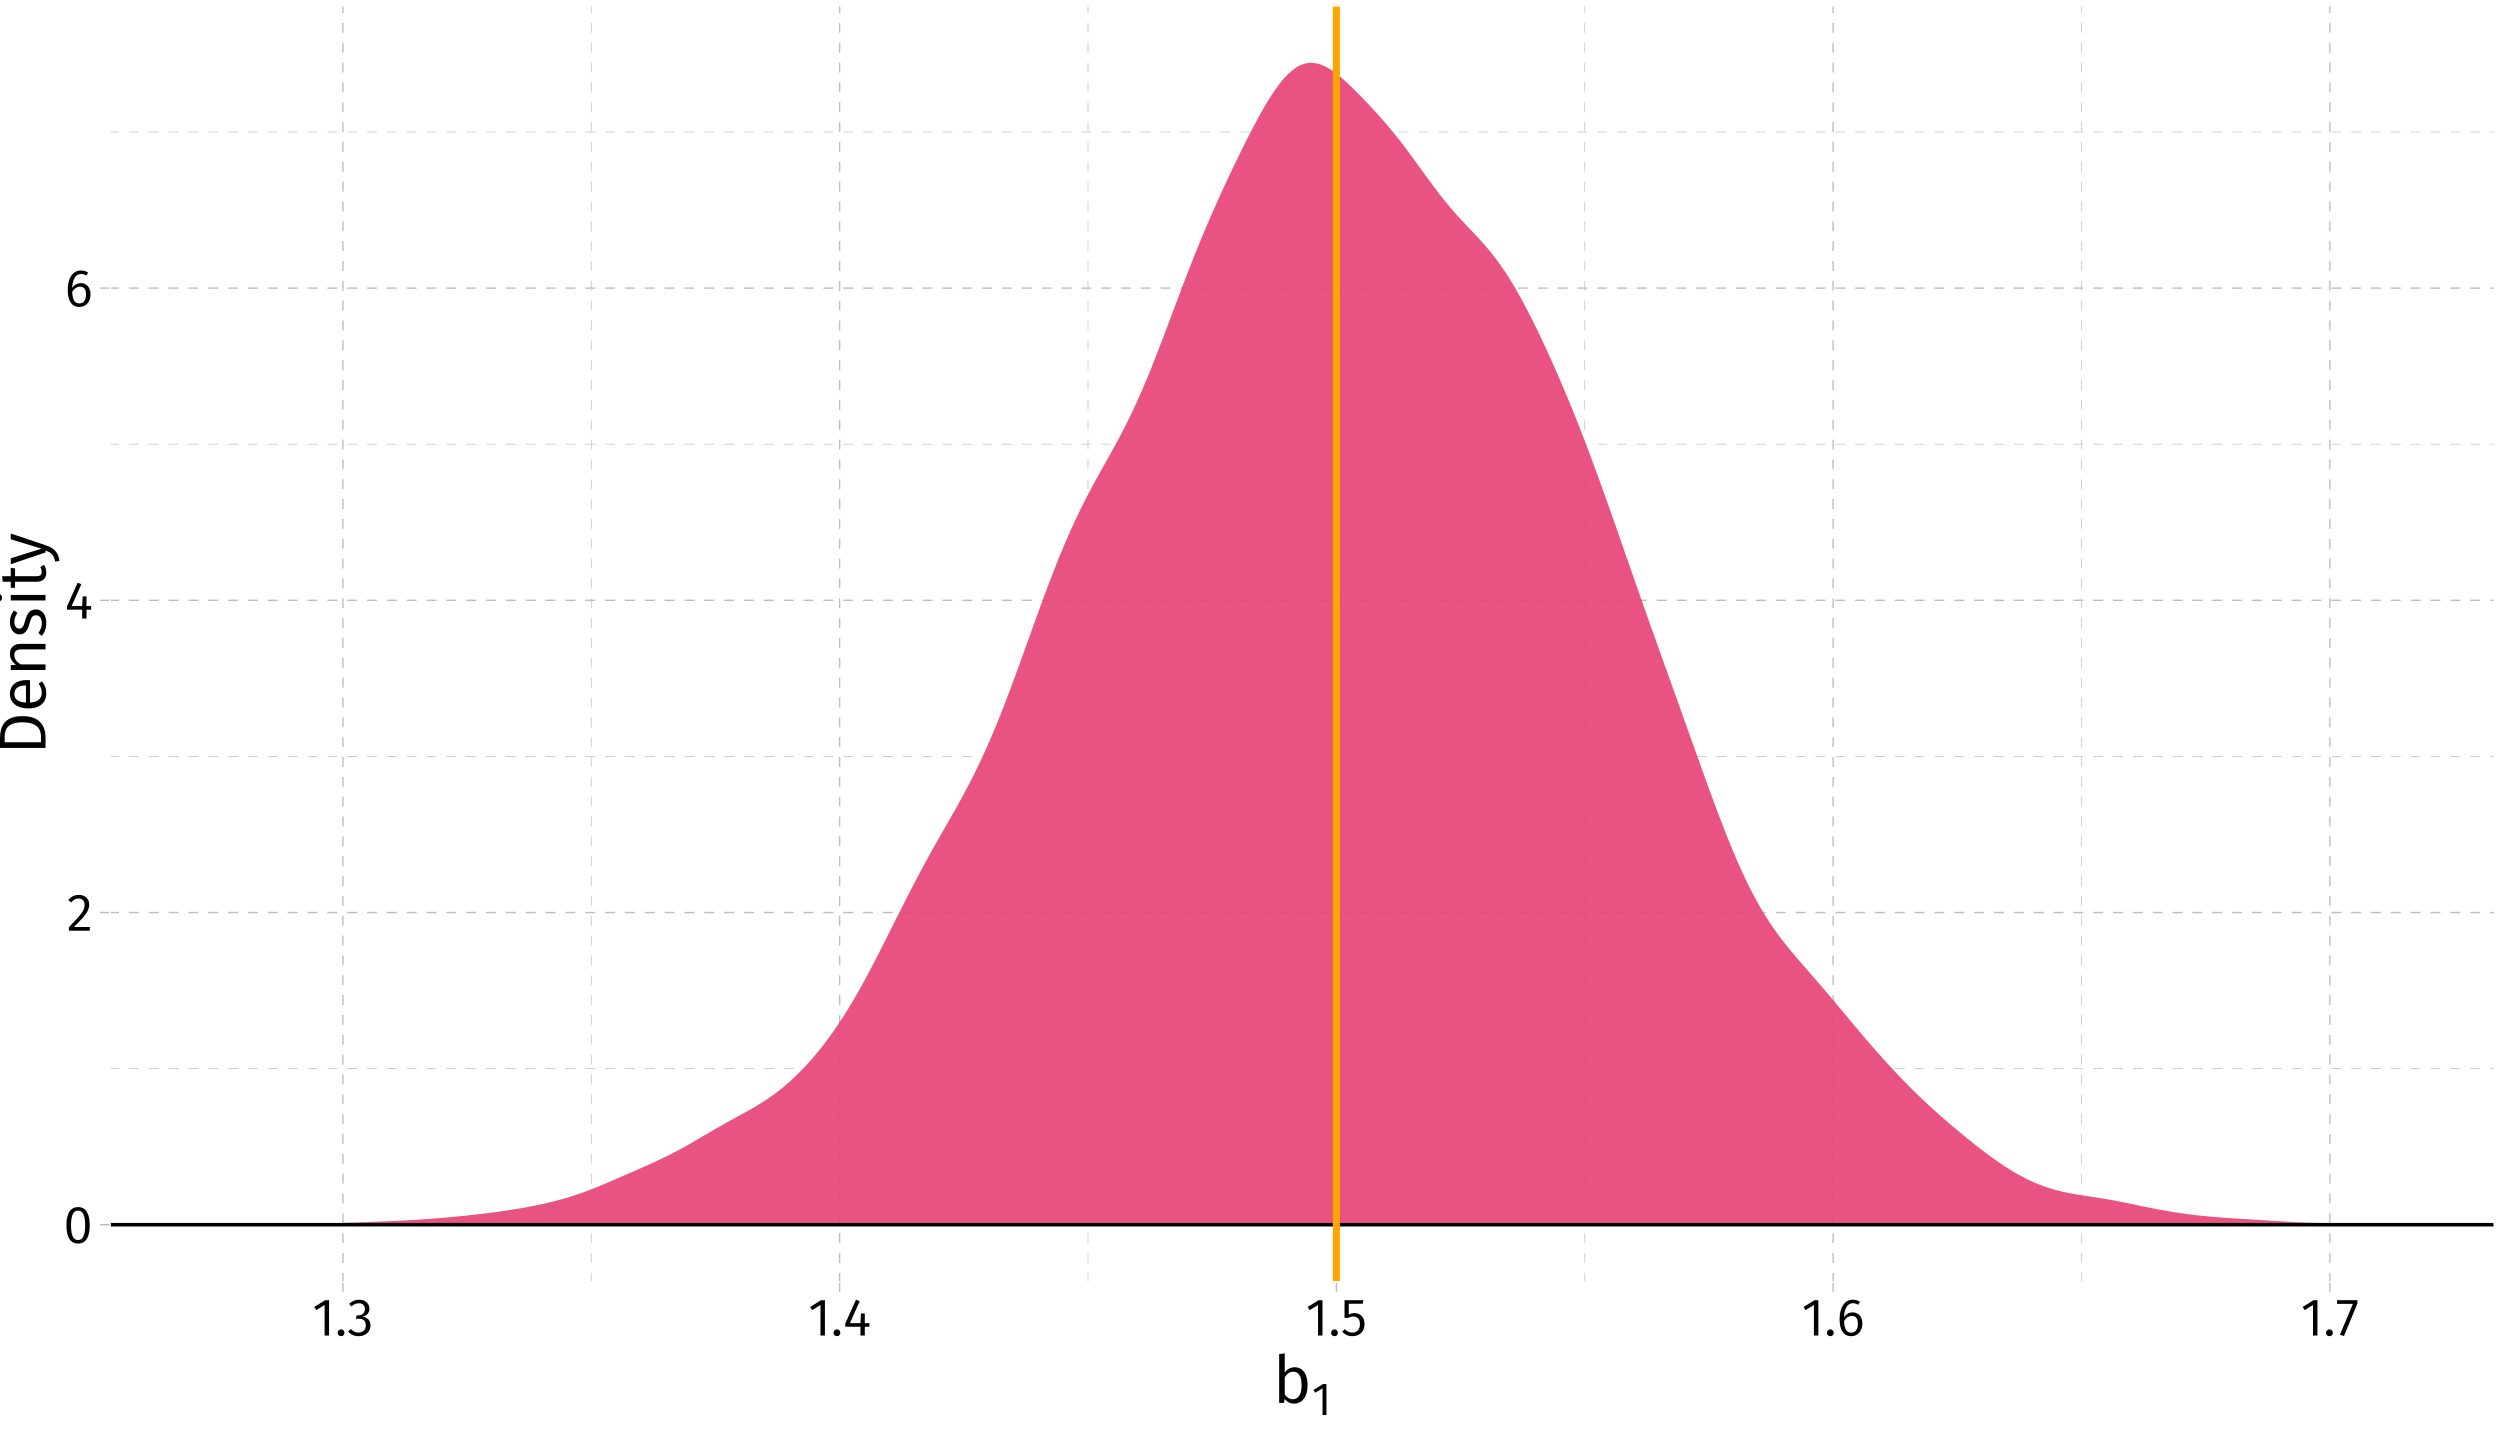 <?xml version="1.0" encoding="UTF-8"?>
<svg xmlns="http://www.w3.org/2000/svg" xmlns:xlink="http://www.w3.org/1999/xlink" width="756pt" height="432pt" viewBox="0 0 756 432" version="1.1">
<defs>
<g>
<symbol overflow="visible" id="glyph0-0">
<path style="stroke:none;" d="M 8.688 -16.797 L 1.969 -16.797 L 1.969 5.594 L 8.688 5.594 Z M 7.828 -15.969 L 7.828 4.766 L 2.844 4.766 L 2.844 -15.969 Z M 5.188 -7.219 C 4.562 -7.219 3.703 -7.031 3.703 -6.594 C 3.703 -6.391 3.844 -6.219 4.078 -6.219 C 4.141 -6.219 4.203 -6.234 4.281 -6.266 C 4.562 -6.406 4.781 -6.453 5.125 -6.453 C 5.922 -6.453 6.094 -5.969 6.094 -5.344 C 6.094 -4.5 5.797 -4.172 4.641 -4.109 L 4.641 -2.766 C 4.641 -2.531 4.828 -2.391 5.047 -2.391 C 5.234 -2.391 5.438 -2.531 5.438 -2.766 L 5.438 -3.484 C 6.516 -3.641 6.953 -4.25 6.953 -5.375 C 6.953 -6.344 6.562 -7.219 5.188 -7.219 Z M 5.047 -1.922 C 4.719 -1.922 4.484 -1.688 4.484 -1.359 C 4.484 -1.031 4.719 -0.766 5.047 -0.766 C 5.359 -0.766 5.594 -1.031 5.594 -1.359 C 5.594 -1.688 5.359 -1.922 5.047 -1.922 Z M 5.047 -1.922 "/>
</symbol>
<symbol overflow="visible" id="glyph0-1">
<path style="stroke:none;" d="M 4.453 -10.844 C 2.094 -10.844 0.922 -8.906 0.922 -5.344 C 0.922 -1.781 2.094 0.188 4.453 0.188 C 6.797 0.188 7.969 -1.781 7.969 -5.328 C 7.969 -8.891 6.797 -10.844 4.453 -10.844 Z M 4.453 -9.781 C 5.828 -9.781 6.578 -8.516 6.578 -5.328 C 6.578 -2.156 5.828 -0.875 4.453 -0.875 C 3.062 -0.875 2.312 -2.156 2.312 -5.344 C 2.312 -8.516 3.062 -9.781 4.453 -9.781 Z M 4.453 -9.781 "/>
</symbol>
<symbol overflow="visible" id="glyph0-2">
<path style="stroke:none;" d="M 3.625 -10.844 C 2.297 -10.844 1.297 -10.312 0.438 -9.266 L 1.312 -8.562 C 2.016 -9.359 2.641 -9.75 3.562 -9.75 C 4.641 -9.75 5.375 -9.062 5.375 -7.891 C 5.375 -6.109 4.453 -5.078 0.641 -1.078 L 0.641 0 L 6.875 0 L 7.047 -1.141 L 2.172 -1.141 C 5.516 -4.531 6.781 -5.922 6.781 -7.953 C 6.781 -9.594 5.562 -10.844 3.625 -10.844 Z M 3.625 -10.844 "/>
</symbol>
<symbol overflow="visible" id="glyph0-3">
<path style="stroke:none;" d="M 7.953 -3.766 L 6.562 -3.766 L 6.562 -6.688 L 5.391 -6.688 L 5.266 -3.766 L 2.078 -3.766 L 5.016 -10.391 L 3.891 -10.844 L 0.656 -3.641 L 0.656 -2.672 L 5.25 -2.672 L 5.25 0 L 6.562 0 L 6.562 -2.672 L 7.953 -2.672 Z M 7.953 -3.766 "/>
</symbol>
<symbol overflow="visible" id="glyph0-4">
<path style="stroke:none;" d="M 4.875 -7.016 C 3.844 -7.016 2.969 -6.562 2.266 -5.562 C 2.344 -8.094 3.297 -9.781 4.891 -9.781 C 5.5 -9.781 6.047 -9.609 6.547 -9.312 L 7.078 -10.203 C 6.469 -10.609 5.781 -10.844 4.906 -10.844 C 2.438 -10.844 0.922 -8.531 0.922 -4.969 C 0.922 -1.969 1.891 0.188 4.469 0.188 C 6.344 0.188 7.812 -1.281 7.812 -3.609 C 7.812 -5.906 6.453 -7.016 4.875 -7.016 Z M 4.469 -0.875 C 2.969 -0.875 2.359 -2.062 2.281 -4.422 C 2.844 -5.328 3.656 -5.938 4.656 -5.938 C 5.703 -5.938 6.453 -5.312 6.453 -3.578 C 6.453 -1.969 5.781 -0.875 4.469 -0.875 Z M 4.469 -0.875 "/>
</symbol>
<symbol overflow="visible" id="glyph0-5">
<path style="stroke:none;" d="M 5.062 -10.688 L 3.875 -10.688 L 0.594 -8.656 L 1.188 -7.703 L 3.719 -9.25 L 3.719 0 L 5.062 0 Z M 5.062 -10.688 "/>
</symbol>
<symbol overflow="visible" id="glyph0-6">
<path style="stroke:none;" d="M 1.844 -1.875 C 1.266 -1.875 0.812 -1.406 0.812 -0.844 C 0.812 -0.266 1.266 0.188 1.844 0.188 C 2.453 0.188 2.875 -0.266 2.875 -0.844 C 2.875 -1.406 2.453 -1.875 1.844 -1.875 Z M 1.844 -1.875 "/>
</symbol>
<symbol overflow="visible" id="glyph0-7">
<path style="stroke:none;" d="M 3.578 -10.844 C 2.438 -10.844 1.453 -10.438 0.562 -9.594 L 1.266 -8.797 C 2 -9.469 2.656 -9.766 3.5 -9.766 C 4.625 -9.766 5.344 -9.125 5.344 -8.062 C 5.344 -6.766 4.438 -6.109 3.359 -6.109 L 2.812 -6.109 L 2.656 -5.078 L 3.438 -5.078 C 4.766 -5.078 5.609 -4.594 5.609 -3.078 C 5.609 -1.781 4.781 -0.906 3.391 -0.906 C 2.516 -0.906 1.797 -1.234 1.078 -1.984 L 0.25 -1.234 C 1.078 -0.266 2.156 0.188 3.438 0.188 C 5.625 0.188 7.031 -1.203 7.031 -3.078 C 7.031 -4.703 5.953 -5.562 4.609 -5.688 C 5.812 -5.953 6.703 -6.766 6.703 -8.141 C 6.703 -9.594 5.578 -10.844 3.578 -10.844 Z M 3.578 -10.844 "/>
</symbol>
<symbol overflow="visible" id="glyph0-8">
<path style="stroke:none;" d="M 6.859 -10.688 L 1.172 -10.688 L 1.172 -5.344 L 2.219 -5.344 C 2.75 -5.609 3.188 -5.75 3.797 -5.75 C 4.938 -5.75 5.828 -5.141 5.828 -3.453 C 5.828 -1.844 4.938 -0.906 3.562 -0.906 C 2.609 -0.906 1.922 -1.25 1.25 -1.938 L 0.453 -1.156 C 1.266 -0.312 2.219 0.188 3.562 0.188 C 5.781 0.188 7.219 -1.297 7.219 -3.422 C 7.219 -5.531 6 -6.797 4.188 -6.797 C 3.578 -6.797 3.016 -6.656 2.453 -6.375 L 2.453 -9.625 L 6.672 -9.625 Z M 6.859 -10.688 "/>
</symbol>
<symbol overflow="visible" id="glyph0-9">
<path style="stroke:none;" d="M 6.578 -10.688 L 0.422 -10.688 L 0.422 -9.578 L 5.219 -9.578 L 1.297 -0.25 L 2.531 0.141 L 6.578 -9.688 Z M 6.578 -10.688 "/>
</symbol>
<symbol overflow="visible" id="glyph1-0">
<path style="stroke:none;" d="M 10.859 -21 L 2.453 -21 L 2.453 7 L 10.859 7 Z M 9.781 -19.953 L 9.781 5.953 L 3.562 5.953 L 3.562 -19.953 Z M 6.484 -9.016 C 5.703 -9.016 4.625 -8.781 4.625 -8.234 C 4.625 -7.984 4.797 -7.781 5.094 -7.781 C 5.188 -7.781 5.266 -7.797 5.359 -7.844 C 5.703 -8 5.984 -8.062 6.406 -8.062 C 7.406 -8.062 7.625 -7.453 7.625 -6.688 C 7.625 -5.625 7.234 -5.219 5.797 -5.141 L 5.797 -3.453 C 5.797 -3.156 6.047 -2.984 6.297 -2.984 C 6.547 -2.984 6.797 -3.156 6.797 -3.453 L 6.797 -4.359 C 8.141 -4.562 8.703 -5.312 8.703 -6.719 C 8.703 -7.922 8.203 -9.016 6.484 -9.016 Z M 6.297 -2.406 C 5.906 -2.406 5.594 -2.094 5.594 -1.703 C 5.594 -1.281 5.906 -0.953 6.297 -0.953 C 6.703 -0.953 7 -1.281 7 -1.703 C 7 -2.094 6.703 -2.406 6.297 -2.406 Z M 6.297 -2.406 "/>
</symbol>
<symbol overflow="visible" id="glyph1-1">
<path style="stroke:none;" d="M 6.656 -10.766 C 5.359 -10.766 4.359 -10.156 3.641 -9.188 L 3.641 -14.953 L 1.953 -14.766 L 1.953 0 L 3.422 0 L 3.594 -1.188 C 4.312 -0.312 5.234 0.234 6.438 0.234 C 9 0.234 10.547 -1.953 10.547 -5.281 C 10.547 -8.781 9.047 -10.766 6.656 -10.766 Z M 6.062 -1.094 C 5.062 -1.094 4.203 -1.703 3.641 -2.562 L 3.641 -7.734 C 4.203 -8.625 5 -9.422 6.203 -9.422 C 7.734 -9.422 8.734 -8.297 8.734 -5.281 C 8.734 -2.359 7.656 -1.094 6.062 -1.094 Z M 6.062 -1.094 "/>
</symbol>
<symbol overflow="visible" id="glyph2-0">
<path style="stroke:none;" d="M 7.609 -14.703 L 1.719 -14.703 L 1.719 4.906 L 7.609 4.906 Z M 6.844 -13.969 L 6.844 4.172 L 2.484 4.172 L 2.484 -13.969 Z M 4.531 -6.312 C 3.984 -6.312 3.234 -6.141 3.234 -5.766 C 3.234 -5.594 3.359 -5.453 3.562 -5.453 C 3.625 -5.453 3.688 -5.453 3.75 -5.484 C 3.984 -5.594 4.188 -5.641 4.484 -5.641 C 5.188 -5.641 5.328 -5.219 5.328 -4.672 C 5.328 -3.938 5.062 -3.656 4.062 -3.594 L 4.062 -2.422 C 4.062 -2.219 4.234 -2.094 4.406 -2.094 C 4.578 -2.094 4.766 -2.219 4.766 -2.422 L 4.766 -3.047 C 5.703 -3.188 6.094 -3.719 6.094 -4.703 C 6.094 -5.547 5.734 -6.312 4.531 -6.312 Z M 4.406 -1.688 C 4.125 -1.688 3.922 -1.469 3.922 -1.188 C 3.922 -0.891 4.125 -0.672 4.406 -0.672 C 4.688 -0.672 4.906 -0.891 4.906 -1.188 C 4.906 -1.469 4.688 -1.688 4.406 -1.688 Z M 4.406 -1.688 "/>
</symbol>
<symbol overflow="visible" id="glyph2-1">
<path style="stroke:none;" d="M 4.422 -9.359 L 3.391 -9.359 L 0.516 -7.578 L 1.031 -6.734 L 3.25 -8.094 L 3.25 0 L 4.422 0 Z M 4.422 -9.359 "/>
</symbol>
<symbol overflow="visible" id="glyph3-0">
<path style="stroke:none;" d="M -21 -10.859 L -21 -2.453 L 7 -2.453 L 7 -10.859 Z M -19.953 -9.781 L 5.953 -9.781 L 5.953 -3.562 L -19.953 -3.562 Z M -9.016 -6.484 C -9.016 -5.703 -8.781 -4.625 -8.234 -4.625 C -7.984 -4.625 -7.781 -4.797 -7.781 -5.094 C -7.781 -5.188 -7.797 -5.266 -7.844 -5.359 C -8 -5.703 -8.062 -5.984 -8.062 -6.406 C -8.062 -7.406 -7.453 -7.625 -6.688 -7.625 C -5.625 -7.625 -5.219 -7.234 -5.141 -5.797 L -3.453 -5.797 C -3.156 -5.797 -2.984 -6.047 -2.984 -6.297 C -2.984 -6.547 -3.156 -6.797 -3.453 -6.797 L -4.359 -6.797 C -4.562 -8.141 -5.312 -8.703 -6.719 -8.703 C -7.922 -8.703 -9.016 -8.203 -9.016 -6.484 Z M -2.406 -6.297 C -2.406 -5.906 -2.094 -5.594 -1.703 -5.594 C -1.281 -5.594 -0.953 -5.906 -0.953 -6.297 C -0.953 -6.703 -1.281 -7 -1.703 -7 C -2.094 -7 -2.406 -6.703 -2.406 -6.297 Z M -2.406 -6.297 "/>
</symbol>
<symbol overflow="visible" id="glyph3-1">
<path style="stroke:none;" d="M -13.766 -4.906 L -13.766 -2.062 L 0 -2.062 L 0 -5.266 C 0 -8.203 -1.312 -11.688 -6.953 -11.688 C -12.656 -11.688 -13.766 -8.344 -13.766 -4.906 Z M -12.359 -5.266 C -12.359 -7.5 -11.703 -9.812 -6.953 -9.812 C -2.344 -9.812 -1.375 -7.594 -1.375 -5.406 L -1.375 -3.781 L -12.359 -3.781 Z M -12.359 -5.266 "/>
</symbol>
<symbol overflow="visible" id="glyph3-2">
<path style="stroke:none;" d="M -5.594 -9.781 C -8.781 -9.781 -10.766 -8.312 -10.766 -5.5 C -10.766 -2.812 -8.453 -1.188 -5.156 -1.188 C -1.812 -1.188 0.234 -2.875 0.234 -5.781 C 0.234 -7.219 -0.266 -8.375 -1.078 -9.406 L -2.078 -8.656 C -1.438 -7.734 -1.141 -6.953 -1.141 -5.906 C -1.141 -4.297 -2.141 -3.141 -4.688 -2.953 L -4.688 -9.734 C -4.906 -9.766 -5.234 -9.781 -5.594 -9.781 Z M -5.922 -8.125 L -5.922 -2.953 C -8.375 -3.094 -9.422 -4.078 -9.422 -5.547 C -9.422 -7.281 -8.203 -8.125 -6.078 -8.125 Z M -5.922 -8.125 "/>
</symbol>
<symbol overflow="visible" id="glyph3-3">
<path style="stroke:none;" d="M -10.766 -6.844 C -10.766 -5.422 -10.016 -4.312 -8.938 -3.547 L -10.516 -3.406 L -10.516 -1.953 L 0 -1.953 L 0 -3.641 L -7.5 -3.641 C -8.656 -4.359 -9.438 -5.203 -9.438 -6.438 C -9.438 -7.516 -8.922 -8.188 -7.297 -8.188 L 0 -8.188 L 0 -9.859 L -7.547 -9.859 C -9.547 -9.859 -10.766 -8.766 -10.766 -6.844 Z M -10.766 -6.844 "/>
</symbol>
<symbol overflow="visible" id="glyph3-4">
<path style="stroke:none;" d="M -10.766 -4.734 C -10.766 -2.594 -9.562 -1.016 -7.906 -1.016 C -6.422 -1.016 -5.484 -1.922 -4.875 -4.188 C -4.312 -6.266 -3.922 -6.797 -2.812 -6.797 C -1.766 -6.797 -1.125 -5.859 -1.125 -4.453 C -1.125 -3.281 -1.516 -2.312 -2.156 -1.453 L -1.141 -0.562 C -0.344 -1.484 0.234 -2.719 0.234 -4.5 C 0.234 -6.625 -0.781 -8.562 -2.922 -8.562 C -4.766 -8.562 -5.594 -7.312 -6.188 -5.094 C -6.641 -3.359 -7.047 -2.766 -7.938 -2.766 C -8.844 -2.766 -9.422 -3.562 -9.422 -4.797 C -9.422 -5.797 -9.125 -6.594 -8.5 -7.547 L -9.562 -8.266 C -10.312 -7.266 -10.766 -6.188 -10.766 -4.734 Z M -10.766 -4.734 "/>
</symbol>
<symbol overflow="visible" id="glyph3-5">
<path style="stroke:none;" d="M -15.484 -2.781 C -15.484 -2.078 -14.984 -1.594 -14.312 -1.594 C -13.656 -1.594 -13.156 -2.078 -13.156 -2.781 C -13.156 -3.5 -13.656 -3.984 -14.312 -3.984 C -14.984 -3.984 -15.484 -3.5 -15.484 -2.781 Z M -10.516 -3.641 L -10.516 -1.953 L 0 -1.953 L 0 -3.641 Z M -10.516 -3.641 "/>
</symbol>
<symbol overflow="visible" id="glyph3-6">
<path style="stroke:none;" d="M -1.594 -6.5 C -1.297 -5.984 -1.156 -5.547 -1.156 -5.047 C -1.156 -4.094 -1.688 -3.719 -2.781 -3.719 L -9.219 -3.719 L -9.219 -6.078 L -10.516 -6.266 L -10.516 -3.719 L -13.125 -3.719 L -12.938 -2.047 L -10.516 -2.047 L -10.516 -0.219 L -9.219 -0.219 L -9.219 -2.047 L -2.703 -2.047 C -0.781 -2.047 0.234 -3.078 0.234 -4.812 C 0.234 -5.703 0 -6.453 -0.453 -7.141 Z M -1.594 -6.5 "/>
</symbol>
<symbol overflow="visible" id="glyph3-7">
<path style="stroke:none;" d="M -10.516 -9.5 L -10.516 -7.766 L -1.219 -4.922 L -10.516 -2.016 L -10.516 -0.219 L 0 -3.781 L 0 -4.359 C 1.688 -3.734 2.5 -3.156 2.906 -1.016 L 4.219 -1.219 C 3.859 -4.047 2.297 -5.219 0.062 -5.953 Z M -10.516 -9.5 "/>
</symbol>
</g>
<clipPath id="clip1">
  <path d="M 32.988 1.441 L 755.559 1.441 L 755.559 388.93 L 32.988 388.93 Z M 32.988 1.441 "/>
</clipPath>
<clipPath id="clip2">
  <path d="M 32.988 323 L 755 323 L 755 324 L 32.988 324 Z M 32.988 323 "/>
</clipPath>
<clipPath id="clip3">
  <path d="M 32.988 228 L 755 228 L 755 229 L 32.988 229 Z M 32.988 228 "/>
</clipPath>
<clipPath id="clip4">
  <path d="M 32.988 134 L 755 134 L 755 135 L 32.988 135 Z M 32.988 134 "/>
</clipPath>
<clipPath id="clip5">
  <path d="M 32.988 39 L 755 39 L 755 41 L 32.988 41 Z M 32.988 39 "/>
</clipPath>
<clipPath id="clip6">
  <path d="M 178 1.441 L 179 1.441 L 179 388.93 L 178 388.93 Z M 178 1.441 "/>
</clipPath>
<clipPath id="clip7">
  <path d="M 328 1.441 L 330 1.441 L 330 388.93 L 328 388.93 Z M 328 1.441 "/>
</clipPath>
<clipPath id="clip8">
  <path d="M 479 1.441 L 480 1.441 L 480 388.93 L 479 388.93 Z M 479 1.441 "/>
</clipPath>
<clipPath id="clip9">
  <path d="M 629 1.441 L 630 1.441 L 630 388.93 L 629 388.93 Z M 629 1.441 "/>
</clipPath>
<clipPath id="clip10">
  <path d="M 32.988 370 L 755 370 L 755 371 L 32.988 371 Z M 32.988 370 "/>
</clipPath>
<clipPath id="clip11">
  <path d="M 32.988 275 L 755 275 L 755 277 L 32.988 277 Z M 32.988 275 "/>
</clipPath>
<clipPath id="clip12">
  <path d="M 32.988 181 L 755 181 L 755 182 L 32.988 182 Z M 32.988 181 "/>
</clipPath>
<clipPath id="clip13">
  <path d="M 32.988 86 L 755 86 L 755 88 L 32.988 88 Z M 32.988 86 "/>
</clipPath>
<clipPath id="clip14">
  <path d="M 103 1.441 L 104 1.441 L 104 388.93 L 103 388.93 Z M 103 1.441 "/>
</clipPath>
<clipPath id="clip15">
  <path d="M 253 1.441 L 255 1.441 L 255 388.93 L 253 388.93 Z M 253 1.441 "/>
</clipPath>
<clipPath id="clip16">
  <path d="M 403 1.441 L 405 1.441 L 405 388.93 L 403 388.93 Z M 403 1.441 "/>
</clipPath>
<clipPath id="clip17">
  <path d="M 554 1.441 L 555 1.441 L 555 388.93 L 554 388.93 Z M 554 1.441 "/>
</clipPath>
<clipPath id="clip18">
  <path d="M 704 1.441 L 705 1.441 L 705 388.93 L 704 388.93 Z M 704 1.441 "/>
</clipPath>
<clipPath id="clip19">
  <path d="M 32.988 369 L 755.559 369 L 755.559 371 L 32.988 371 Z M 32.988 369 "/>
</clipPath>
<clipPath id="clip20">
  <path d="M 403 1.441 L 406 1.441 L 406 388.93 L 403 388.93 Z M 403 1.441 "/>
</clipPath>
<clipPath id="clip21">
  <path d="M 32.988 1.441 L 755.559 1.441 L 755.559 388.93 L 32.988 388.93 Z M 32.988 1.441 "/>
</clipPath>
</defs>
<g id="surface8389">
<rect x="0" y="0" width="756" height="432" style="fill:rgb(100%,100%,100%);fill-opacity:1;stroke:none;"/>
<rect x="0" y="0" width="756" height="432" style="fill:rgb(100%,100%,100%);fill-opacity:1;stroke:none;"/>
<g clip-path="url(#clip1)" clip-rule="nonzero">
<path style="fill:none;stroke-width:1.067;stroke-linecap:round;stroke-linejoin:round;stroke:rgb(100%,100%,100%);stroke-opacity:1;stroke-miterlimit:10;" d="M 32.988 387.926 L 754.559 387.926 L 754.559 1.438 L 32.988 1.438 Z M 32.988 387.926 "/>
</g>
<g clip-path="url(#clip2)" clip-rule="nonzero">
<path style="fill:none;stroke-width:0.213;stroke-linecap:butt;stroke-linejoin:round;stroke:rgb(74.51%,74.51%,74.51%);stroke-opacity:1;stroke-dasharray:3,3;stroke-miterlimit:10;" d="M 32.988 323.152 L 754.559 323.152 "/>
</g>
<g clip-path="url(#clip3)" clip-rule="nonzero">
<path style="fill:none;stroke-width:0.213;stroke-linecap:butt;stroke-linejoin:round;stroke:rgb(74.51%,74.51%,74.51%);stroke-opacity:1;stroke-dasharray:3,3;stroke-miterlimit:10;" d="M 32.988 228.742 L 754.559 228.742 "/>
</g>
<g clip-path="url(#clip4)" clip-rule="nonzero">
<path style="fill:none;stroke-width:0.213;stroke-linecap:butt;stroke-linejoin:round;stroke:rgb(74.51%,74.51%,74.51%);stroke-opacity:1;stroke-dasharray:3,3;stroke-miterlimit:10;" d="M 32.988 134.328 L 754.559 134.328 "/>
</g>
<g clip-path="url(#clip5)" clip-rule="nonzero">
<path style="fill:none;stroke-width:0.213;stroke-linecap:butt;stroke-linejoin:round;stroke:rgb(74.51%,74.51%,74.51%);stroke-opacity:1;stroke-dasharray:3,3;stroke-miterlimit:10;" d="M 32.988 39.918 L 754.559 39.918 "/>
</g>
<g clip-path="url(#clip6)" clip-rule="nonzero">
<path style="fill:none;stroke-width:0.213;stroke-linecap:butt;stroke-linejoin:round;stroke:rgb(74.51%,74.51%,74.51%);stroke-opacity:1;stroke-dasharray:3,3;stroke-miterlimit:10;" d="M 178.797 387.926 L 178.797 1.441 "/>
</g>
<g clip-path="url(#clip7)" clip-rule="nonzero">
<path style="fill:none;stroke-width:0.213;stroke-linecap:butt;stroke-linejoin:round;stroke:rgb(74.51%,74.51%,74.51%);stroke-opacity:1;stroke-dasharray:3,3;stroke-miterlimit:10;" d="M 329.012 387.926 L 329.012 1.441 "/>
</g>
<g clip-path="url(#clip8)" clip-rule="nonzero">
<path style="fill:none;stroke-width:0.213;stroke-linecap:butt;stroke-linejoin:round;stroke:rgb(74.51%,74.51%,74.51%);stroke-opacity:1;stroke-dasharray:3,3;stroke-miterlimit:10;" d="M 479.227 387.926 L 479.227 1.441 "/>
</g>
<g clip-path="url(#clip9)" clip-rule="nonzero">
<path style="fill:none;stroke-width:0.213;stroke-linecap:butt;stroke-linejoin:round;stroke:rgb(74.51%,74.51%,74.51%);stroke-opacity:1;stroke-dasharray:3,3;stroke-miterlimit:10;" d="M 629.441 387.926 L 629.441 1.441 "/>
</g>
<g clip-path="url(#clip10)" clip-rule="nonzero">
<path style="fill:none;stroke-width:0.427;stroke-linecap:butt;stroke-linejoin:round;stroke:rgb(74.51%,74.51%,74.51%);stroke-opacity:1;stroke-dasharray:3,3;stroke-miterlimit:10;" d="M 32.988 370.359 L 754.559 370.359 "/>
</g>
<g clip-path="url(#clip11)" clip-rule="nonzero">
<path style="fill:none;stroke-width:0.427;stroke-linecap:butt;stroke-linejoin:round;stroke:rgb(74.51%,74.51%,74.51%);stroke-opacity:1;stroke-dasharray:3,3;stroke-miterlimit:10;" d="M 32.988 275.949 L 754.559 275.949 "/>
</g>
<g clip-path="url(#clip12)" clip-rule="nonzero">
<path style="fill:none;stroke-width:0.427;stroke-linecap:butt;stroke-linejoin:round;stroke:rgb(74.51%,74.51%,74.51%);stroke-opacity:1;stroke-dasharray:3,3;stroke-miterlimit:10;" d="M 32.988 181.535 L 754.559 181.535 "/>
</g>
<g clip-path="url(#clip13)" clip-rule="nonzero">
<path style="fill:none;stroke-width:0.427;stroke-linecap:butt;stroke-linejoin:round;stroke:rgb(74.51%,74.51%,74.51%);stroke-opacity:1;stroke-dasharray:3,3;stroke-miterlimit:10;" d="M 32.988 87.125 L 754.559 87.125 "/>
</g>
<g clip-path="url(#clip14)" clip-rule="nonzero">
<path style="fill:none;stroke-width:0.427;stroke-linecap:butt;stroke-linejoin:round;stroke:rgb(74.51%,74.51%,74.51%);stroke-opacity:1;stroke-dasharray:3,3;stroke-miterlimit:10;" d="M 103.691 387.926 L 103.691 1.441 "/>
</g>
<g clip-path="url(#clip15)" clip-rule="nonzero">
<path style="fill:none;stroke-width:0.427;stroke-linecap:butt;stroke-linejoin:round;stroke:rgb(74.51%,74.51%,74.51%);stroke-opacity:1;stroke-dasharray:3,3;stroke-miterlimit:10;" d="M 253.906 387.926 L 253.906 1.441 "/>
</g>
<g clip-path="url(#clip16)" clip-rule="nonzero">
<path style="fill:none;stroke-width:0.427;stroke-linecap:butt;stroke-linejoin:round;stroke:rgb(74.51%,74.51%,74.51%);stroke-opacity:1;stroke-dasharray:3,3;stroke-miterlimit:10;" d="M 404.121 387.926 L 404.121 1.441 "/>
</g>
<g clip-path="url(#clip17)" clip-rule="nonzero">
<path style="fill:none;stroke-width:0.427;stroke-linecap:butt;stroke-linejoin:round;stroke:rgb(74.51%,74.51%,74.51%);stroke-opacity:1;stroke-dasharray:3,3;stroke-miterlimit:10;" d="M 554.336 387.926 L 554.336 1.441 "/>
</g>
<g clip-path="url(#clip18)" clip-rule="nonzero">
<path style="fill:none;stroke-width:0.427;stroke-linecap:butt;stroke-linejoin:round;stroke:rgb(74.51%,74.51%,74.51%);stroke-opacity:1;stroke-dasharray:3,3;stroke-miterlimit:10;" d="M 704.551 387.926 L 704.551 1.441 "/>
</g>
<path style=" stroke:none;fill-rule:nonzero;fill:rgb(90.196%,25.49%,45.098%);fill-opacity:0.902;" d="M 65.789 370.117 L 67.07 370.117 L 68.355 370.121 L 69.641 370.129 L 70.922 370.137 L 72.207 370.145 L 73.488 370.156 L 76.059 370.18 L 77.34 370.191 L 78.625 370.199 L 79.91 370.211 L 81.191 370.215 L 82.477 370.219 L 85.043 370.219 L 86.328 370.211 L 87.609 370.199 L 88.895 370.188 L 90.18 370.168 L 91.461 370.148 L 94.031 370.094 L 95.312 370.062 L 96.598 370.027 L 97.879 369.992 L 100.449 369.914 L 101.73 369.871 L 103.016 369.832 L 104.301 369.785 L 105.582 369.742 L 106.867 369.699 L 108.148 369.652 L 109.434 369.609 L 110.719 369.562 L 112 369.516 L 113.285 369.465 L 114.57 369.418 L 115.852 369.363 L 117.137 369.309 L 118.418 369.254 L 120.988 369.129 L 122.27 369.062 L 123.555 368.992 L 124.84 368.918 L 126.121 368.84 L 127.406 368.754 L 128.688 368.668 L 129.973 368.574 L 131.258 368.477 L 132.539 368.375 L 133.824 368.27 L 135.109 368.156 L 136.391 368.043 L 137.676 367.922 L 138.961 367.797 L 140.242 367.668 L 141.527 367.531 L 142.809 367.395 L 144.094 367.25 L 145.379 367.102 L 146.66 366.949 L 149.23 366.621 L 150.512 366.445 L 151.797 366.266 L 153.078 366.078 L 154.363 365.883 L 155.648 365.68 L 156.93 365.469 L 158.215 365.246 L 159.5 365.012 L 160.781 364.77 L 162.066 364.516 L 163.348 364.246 L 164.633 363.965 L 165.918 363.672 L 167.199 363.359 L 168.484 363.027 L 169.77 362.68 L 171.051 362.309 L 172.336 361.922 L 173.617 361.512 L 174.902 361.082 L 176.188 360.629 L 177.469 360.16 L 178.754 359.668 L 180.039 359.16 L 181.32 358.637 L 182.605 358.105 L 183.891 357.559 L 185.172 357.008 L 186.457 356.453 L 187.738 355.895 L 189.023 355.332 L 190.309 354.773 L 191.59 354.211 L 192.875 353.652 L 194.16 353.086 L 195.441 352.52 L 196.727 351.945 L 198.008 351.363 L 199.293 350.766 L 200.578 350.156 L 201.859 349.523 L 203.145 348.875 L 204.43 348.207 L 205.711 347.52 L 206.996 346.816 L 208.277 346.09 L 209.562 345.352 L 210.848 344.602 L 212.129 343.848 L 214.699 342.34 L 215.98 341.59 L 217.266 340.852 L 218.547 340.121 L 219.832 339.402 L 221.117 338.691 L 222.398 337.992 L 224.969 336.586 L 226.25 335.871 L 227.535 335.145 L 228.82 334.395 L 230.102 333.609 L 231.387 332.789 L 232.668 331.922 L 233.953 331.012 L 235.238 330.047 L 236.52 329.031 L 237.805 327.957 L 239.09 326.828 L 240.371 325.633 L 241.656 324.375 L 242.938 323.059 L 244.223 321.68 L 245.508 320.238 L 246.789 318.73 L 248.074 317.164 L 249.359 315.527 L 250.641 313.816 L 251.926 312.027 L 253.207 310.164 L 254.492 308.227 L 255.777 306.215 L 257.059 304.129 L 258.344 301.969 L 259.629 299.742 L 260.91 297.438 L 262.195 295.074 L 263.477 292.652 L 264.762 290.188 L 266.047 287.684 L 267.328 285.148 L 268.613 282.594 L 269.898 280.031 L 271.18 277.465 L 272.465 274.91 L 273.75 272.375 L 275.031 269.863 L 276.316 267.383 L 277.598 264.941 L 278.883 262.535 L 280.168 260.168 L 281.449 257.844 L 282.734 255.555 L 284.02 253.289 L 285.301 251.043 L 286.586 248.801 L 287.867 246.551 L 289.152 244.281 L 290.438 241.977 L 291.719 239.617 L 293.004 237.188 L 294.289 234.68 L 295.57 232.078 L 296.855 229.379 L 298.137 226.578 L 299.422 223.668 L 300.707 220.648 L 301.988 217.512 L 303.273 214.273 L 304.559 210.941 L 305.84 207.535 L 307.125 204.062 L 308.406 200.543 L 309.691 196.984 L 310.977 193.41 L 312.258 189.836 L 313.543 186.285 L 314.828 182.77 L 316.109 179.305 L 317.395 175.902 L 318.68 172.578 L 319.961 169.344 L 321.246 166.203 L 322.527 163.176 L 323.812 160.266 L 325.098 157.465 L 326.379 154.77 L 327.664 152.172 L 328.949 149.664 L 330.23 147.238 L 331.516 144.875 L 332.797 142.566 L 335.367 137.988 L 336.648 135.676 L 337.934 133.324 L 339.219 130.906 L 340.5 128.41 L 341.785 125.82 L 343.066 123.117 L 344.352 120.289 L 345.637 117.348 L 346.918 114.301 L 348.203 111.152 L 349.488 107.914 L 350.77 104.605 L 352.055 101.234 L 353.336 97.828 L 354.621 94.402 L 355.906 90.984 L 357.188 87.586 L 358.473 84.227 L 359.758 80.914 L 361.039 77.66 L 362.324 74.473 L 363.609 71.355 L 364.891 68.312 L 366.176 65.336 L 367.457 62.422 L 368.742 59.566 L 370.027 56.758 L 371.309 54 L 372.594 51.281 L 373.879 48.609 L 375.16 45.98 L 376.445 43.391 L 377.727 40.855 L 379.012 38.375 L 380.297 35.965 L 381.578 33.641 L 382.863 31.418 L 384.148 29.324 L 385.43 27.387 L 386.715 25.613 L 387.996 24.02 L 389.281 22.625 L 390.566 21.441 L 391.848 20.48 L 393.133 19.746 L 394.418 19.262 L 395.699 19.023 L 396.984 19.008 L 398.266 19.199 L 399.551 19.582 L 400.836 20.141 L 402.117 20.859 L 403.402 21.715 L 404.688 22.699 L 405.969 23.781 L 407.254 24.938 L 408.539 26.148 L 409.82 27.41 L 411.105 28.703 L 412.387 30.027 L 413.672 31.375 L 414.957 32.75 L 416.238 34.156 L 417.523 35.586 L 418.809 37.055 L 420.09 38.559 L 421.375 40.105 L 422.656 41.699 L 423.941 43.336 L 425.227 45.02 L 426.508 46.746 L 427.793 48.5 L 429.078 50.273 L 430.359 52.055 L 431.645 53.828 L 432.926 55.582 L 434.211 57.305 L 435.496 58.98 L 436.777 60.602 L 438.062 62.16 L 439.348 63.664 L 440.629 65.113 L 441.914 66.52 L 443.195 67.887 L 444.48 69.238 L 445.766 70.586 L 447.047 71.961 L 448.332 73.375 L 449.617 74.848 L 450.898 76.395 L 452.184 78.027 L 453.469 79.762 L 454.75 81.602 L 456.035 83.559 L 457.316 85.633 L 458.602 87.816 L 459.887 90.098 L 461.168 92.477 L 462.453 94.941 L 463.738 97.488 L 465.02 100.105 L 466.305 102.797 L 467.586 105.559 L 468.871 108.379 L 470.156 111.254 L 471.438 114.191 L 472.723 117.184 L 474.008 120.238 L 475.289 123.352 L 476.574 126.531 L 477.855 129.781 L 479.141 133.094 L 480.426 136.469 L 481.707 139.902 L 482.992 143.387 L 484.277 146.926 L 485.559 150.508 L 486.844 154.125 L 488.125 157.777 L 489.41 161.445 L 490.695 165.125 L 491.977 168.812 L 493.262 172.492 L 494.547 176.168 L 495.828 179.828 L 497.113 183.473 L 498.398 187.102 L 499.68 190.715 L 500.965 194.316 L 502.246 197.906 L 503.531 201.492 L 504.816 205.07 L 506.098 208.652 L 507.383 212.238 L 508.668 215.832 L 509.949 219.43 L 511.234 223.027 L 512.516 226.625 L 513.801 230.219 L 515.086 233.793 L 516.367 237.344 L 517.652 240.855 L 518.938 244.312 L 520.219 247.703 L 521.504 251.016 L 522.785 254.242 L 524.07 257.363 L 525.355 260.375 L 526.637 263.266 L 527.922 266.016 L 529.207 268.625 L 530.488 271.094 L 531.773 273.434 L 533.055 275.641 L 534.34 277.723 L 535.625 279.688 L 536.906 281.543 L 538.191 283.297 L 539.477 284.965 L 540.758 286.57 L 542.043 288.125 L 543.328 289.637 L 544.609 291.129 L 545.895 292.602 L 547.176 294.07 L 548.461 295.543 L 549.746 297.023 L 551.027 298.516 L 552.312 300.023 L 553.598 301.539 L 554.879 303.066 L 556.164 304.602 L 557.445 306.141 L 560.016 309.219 L 561.297 310.746 L 562.582 312.27 L 563.867 313.777 L 565.148 315.273 L 566.434 316.754 L 567.715 318.215 L 569 319.66 L 570.285 321.086 L 571.566 322.488 L 572.852 323.871 L 574.137 325.234 L 575.418 326.574 L 576.703 327.891 L 577.984 329.18 L 579.27 330.449 L 580.555 331.688 L 581.836 332.906 L 583.121 334.102 L 584.406 335.277 L 585.688 336.434 L 586.973 337.57 L 588.258 338.691 L 589.539 339.797 L 590.824 340.887 L 592.105 341.961 L 593.391 343.027 L 594.676 344.074 L 595.957 345.113 L 597.242 346.133 L 598.527 347.137 L 599.809 348.125 L 601.094 349.086 L 602.375 350.027 L 603.66 350.941 L 604.945 351.828 L 606.227 352.684 L 607.512 353.504 L 608.797 354.293 L 610.078 355.039 L 611.363 355.742 L 612.645 356.406 L 613.93 357.027 L 615.215 357.605 L 616.496 358.137 L 617.781 358.629 L 619.066 359.078 L 620.348 359.484 L 621.633 359.848 L 622.914 360.18 L 624.199 360.473 L 625.484 360.742 L 626.766 360.984 L 628.051 361.211 L 629.336 361.422 L 630.617 361.621 L 633.188 362.012 L 634.469 362.211 L 635.754 362.418 L 637.035 362.629 L 638.32 362.855 L 639.605 363.09 L 640.887 363.336 L 642.172 363.59 L 643.457 363.852 L 644.738 364.117 L 646.023 364.387 L 647.305 364.656 L 649.875 365.188 L 651.156 365.441 L 652.441 365.691 L 653.727 365.93 L 655.008 366.16 L 656.293 366.379 L 657.574 366.586 L 658.859 366.781 L 660.145 366.969 L 661.426 367.145 L 662.711 367.305 L 663.996 367.457 L 665.277 367.598 L 666.562 367.73 L 667.844 367.855 L 669.129 367.969 L 670.414 368.074 L 671.695 368.172 L 672.98 368.266 L 674.266 368.352 L 675.547 368.438 L 676.832 368.52 L 678.117 368.598 L 679.398 368.676 L 680.684 368.754 L 681.965 368.836 L 683.25 368.914 L 684.535 368.996 L 685.816 369.078 L 687.102 369.156 L 688.387 369.238 L 689.668 369.316 L 690.953 369.395 L 692.234 369.465 L 693.52 369.535 L 694.805 369.598 L 696.086 369.656 L 697.371 369.707 L 698.656 369.75 L 699.938 369.789 L 701.223 369.82 L 702.504 369.844 L 703.789 369.859 L 705.074 369.871 L 706.355 369.883 L 708.926 369.891 L 714.059 369.891 L 715.344 369.895 L 716.625 369.898 L 717.91 369.906 L 719.195 369.918 L 720.477 369.934 L 721.762 369.949 L 721.762 370.359 L 65.789 370.359 Z M 65.789 370.117 "/>
<g clip-path="url(#clip19)" clip-rule="nonzero">
<path style="fill:none;stroke-width:1.067;stroke-linecap:butt;stroke-linejoin:round;stroke:rgb(0%,0%,0%);stroke-opacity:1;stroke-miterlimit:10;" d="M 32.988 370.359 L 754.559 370.359 "/>
</g>
<g clip-path="url(#clip20)" clip-rule="nonzero">
<path style="fill:none;stroke-width:2.134;stroke-linecap:butt;stroke-linejoin:round;stroke:rgb(100%,64.706%,0%);stroke-opacity:1;stroke-miterlimit:10;" d="M 404.121 387.926 L 404.121 1.441 "/>
</g>
<g clip-path="url(#clip21)" clip-rule="nonzero">
<path style="fill:none;stroke-width:1.067;stroke-linecap:round;stroke-linejoin:round;stroke:rgb(100%,100%,100%);stroke-opacity:1;stroke-miterlimit:10;" d="M 32.988 387.926 L 754.559 387.926 L 754.559 1.438 L 32.988 1.438 Z M 32.988 387.926 "/>
</g>
<g style="fill:rgb(0%,0%,0%);fill-opacity:1;">
  <use xlink:href="#glyph0-1" x="19.164" y="375.867"/>
</g>
<g style="fill:rgb(0%,0%,0%);fill-opacity:1;">
  <use xlink:href="#glyph0-2" x="20.203" y="281.457"/>
</g>
<g style="fill:rgb(0%,0%,0%);fill-opacity:1;">
  <use xlink:href="#glyph0-3" x="19.594" y="187.043"/>
</g>
<g style="fill:rgb(0%,0%,0%);fill-opacity:1;">
  <use xlink:href="#glyph0-4" x="19.562" y="92.633"/>
</g>
<path style="fill:none;stroke-width:0.427;stroke-linecap:butt;stroke-linejoin:round;stroke:rgb(74.51%,74.51%,74.51%);stroke-opacity:1;stroke-miterlimit:10;" d="M 30.25 370.359 L 32.988 370.359 "/>
<path style="fill:none;stroke-width:0.427;stroke-linecap:butt;stroke-linejoin:round;stroke:rgb(74.51%,74.51%,74.51%);stroke-opacity:1;stroke-miterlimit:10;" d="M 30.25 275.949 L 32.988 275.949 "/>
<path style="fill:none;stroke-width:0.427;stroke-linecap:butt;stroke-linejoin:round;stroke:rgb(74.51%,74.51%,74.51%);stroke-opacity:1;stroke-miterlimit:10;" d="M 30.25 181.535 L 32.988 181.535 "/>
<path style="fill:none;stroke-width:0.427;stroke-linecap:butt;stroke-linejoin:round;stroke:rgb(74.51%,74.51%,74.51%);stroke-opacity:1;stroke-miterlimit:10;" d="M 30.25 87.125 L 32.988 87.125 "/>
<path style="fill:none;stroke-width:0.427;stroke-linecap:butt;stroke-linejoin:round;stroke:rgb(74.51%,74.51%,74.51%);stroke-opacity:1;stroke-miterlimit:10;" d="M 103.691 390.668 L 103.691 387.926 "/>
<path style="fill:none;stroke-width:0.427;stroke-linecap:butt;stroke-linejoin:round;stroke:rgb(74.51%,74.51%,74.51%);stroke-opacity:1;stroke-miterlimit:10;" d="M 253.906 390.668 L 253.906 387.926 "/>
<path style="fill:none;stroke-width:0.427;stroke-linecap:butt;stroke-linejoin:round;stroke:rgb(74.51%,74.51%,74.51%);stroke-opacity:1;stroke-miterlimit:10;" d="M 404.121 390.668 L 404.121 387.926 "/>
<path style="fill:none;stroke-width:0.427;stroke-linecap:butt;stroke-linejoin:round;stroke:rgb(74.51%,74.51%,74.51%);stroke-opacity:1;stroke-miterlimit:10;" d="M 554.336 390.668 L 554.336 387.926 "/>
<path style="fill:none;stroke-width:0.427;stroke-linecap:butt;stroke-linejoin:round;stroke:rgb(74.51%,74.51%,74.51%);stroke-opacity:1;stroke-miterlimit:10;" d="M 704.551 390.668 L 704.551 387.926 "/>
<g style="fill:rgb(0%,0%,0%);fill-opacity:1;">
  <use xlink:href="#glyph0-5" x="94.445" y="403.875"/>
  <use xlink:href="#glyph0-6" x="101.293" y="403.875"/>
  <use xlink:href="#glyph0-7" x="105.005" y="403.875"/>
</g>
<g style="fill:rgb(0%,0%,0%);fill-opacity:1;">
  <use xlink:href="#glyph0-5" x="244.395" y="403.875"/>
  <use xlink:href="#glyph0-6" x="251.243" y="403.875"/>
  <use xlink:href="#glyph0-3" x="254.955" y="403.875"/>
</g>
<g style="fill:rgb(0%,0%,0%);fill-opacity:1;">
  <use xlink:href="#glyph0-5" x="394.855" y="403.875"/>
  <use xlink:href="#glyph0-6" x="401.703" y="403.875"/>
  <use xlink:href="#glyph0-8" x="405.415" y="403.875"/>
</g>
<g style="fill:rgb(0%,0%,0%);fill-opacity:1;">
  <use xlink:href="#glyph0-5" x="544.809" y="403.875"/>
  <use xlink:href="#glyph0-6" x="551.657" y="403.875"/>
  <use xlink:href="#glyph0-4" x="555.369" y="403.875"/>
</g>
<g style="fill:rgb(0%,0%,0%);fill-opacity:1;">
  <use xlink:href="#glyph0-5" x="695.734" y="403.875"/>
  <use xlink:href="#glyph0-6" x="702.582" y="403.875"/>
  <use xlink:href="#glyph0-9" x="706.294" y="403.875"/>
</g>
<g style="fill:rgb(0%,0%,0%);fill-opacity:1;">
  <use xlink:href="#glyph1-1" x="384.867" y="424.223"/>
</g>
<g style="fill:rgb(0%,0%,0%);fill-opacity:1;">
  <use xlink:href="#glyph2-1" x="396.688" y="427.902"/>
</g>
<g style="fill:rgb(0%,0%,0%);fill-opacity:1;">
  <use xlink:href="#glyph3-1" x="13.766" y="228.242"/>
  <use xlink:href="#glyph3-2" x="13.766" y="215.422"/>
  <use xlink:href="#glyph3-3" x="13.766" y="204.562"/>
  <use xlink:href="#glyph3-4" x="13.766" y="192.862"/>
  <use xlink:href="#glyph3-5" x="13.766" y="183.542"/>
  <use xlink:href="#glyph3-6" x="13.766" y="177.962"/>
  <use xlink:href="#glyph3-7" x="13.766" y="170.842"/>
</g>
</g>
</svg>
